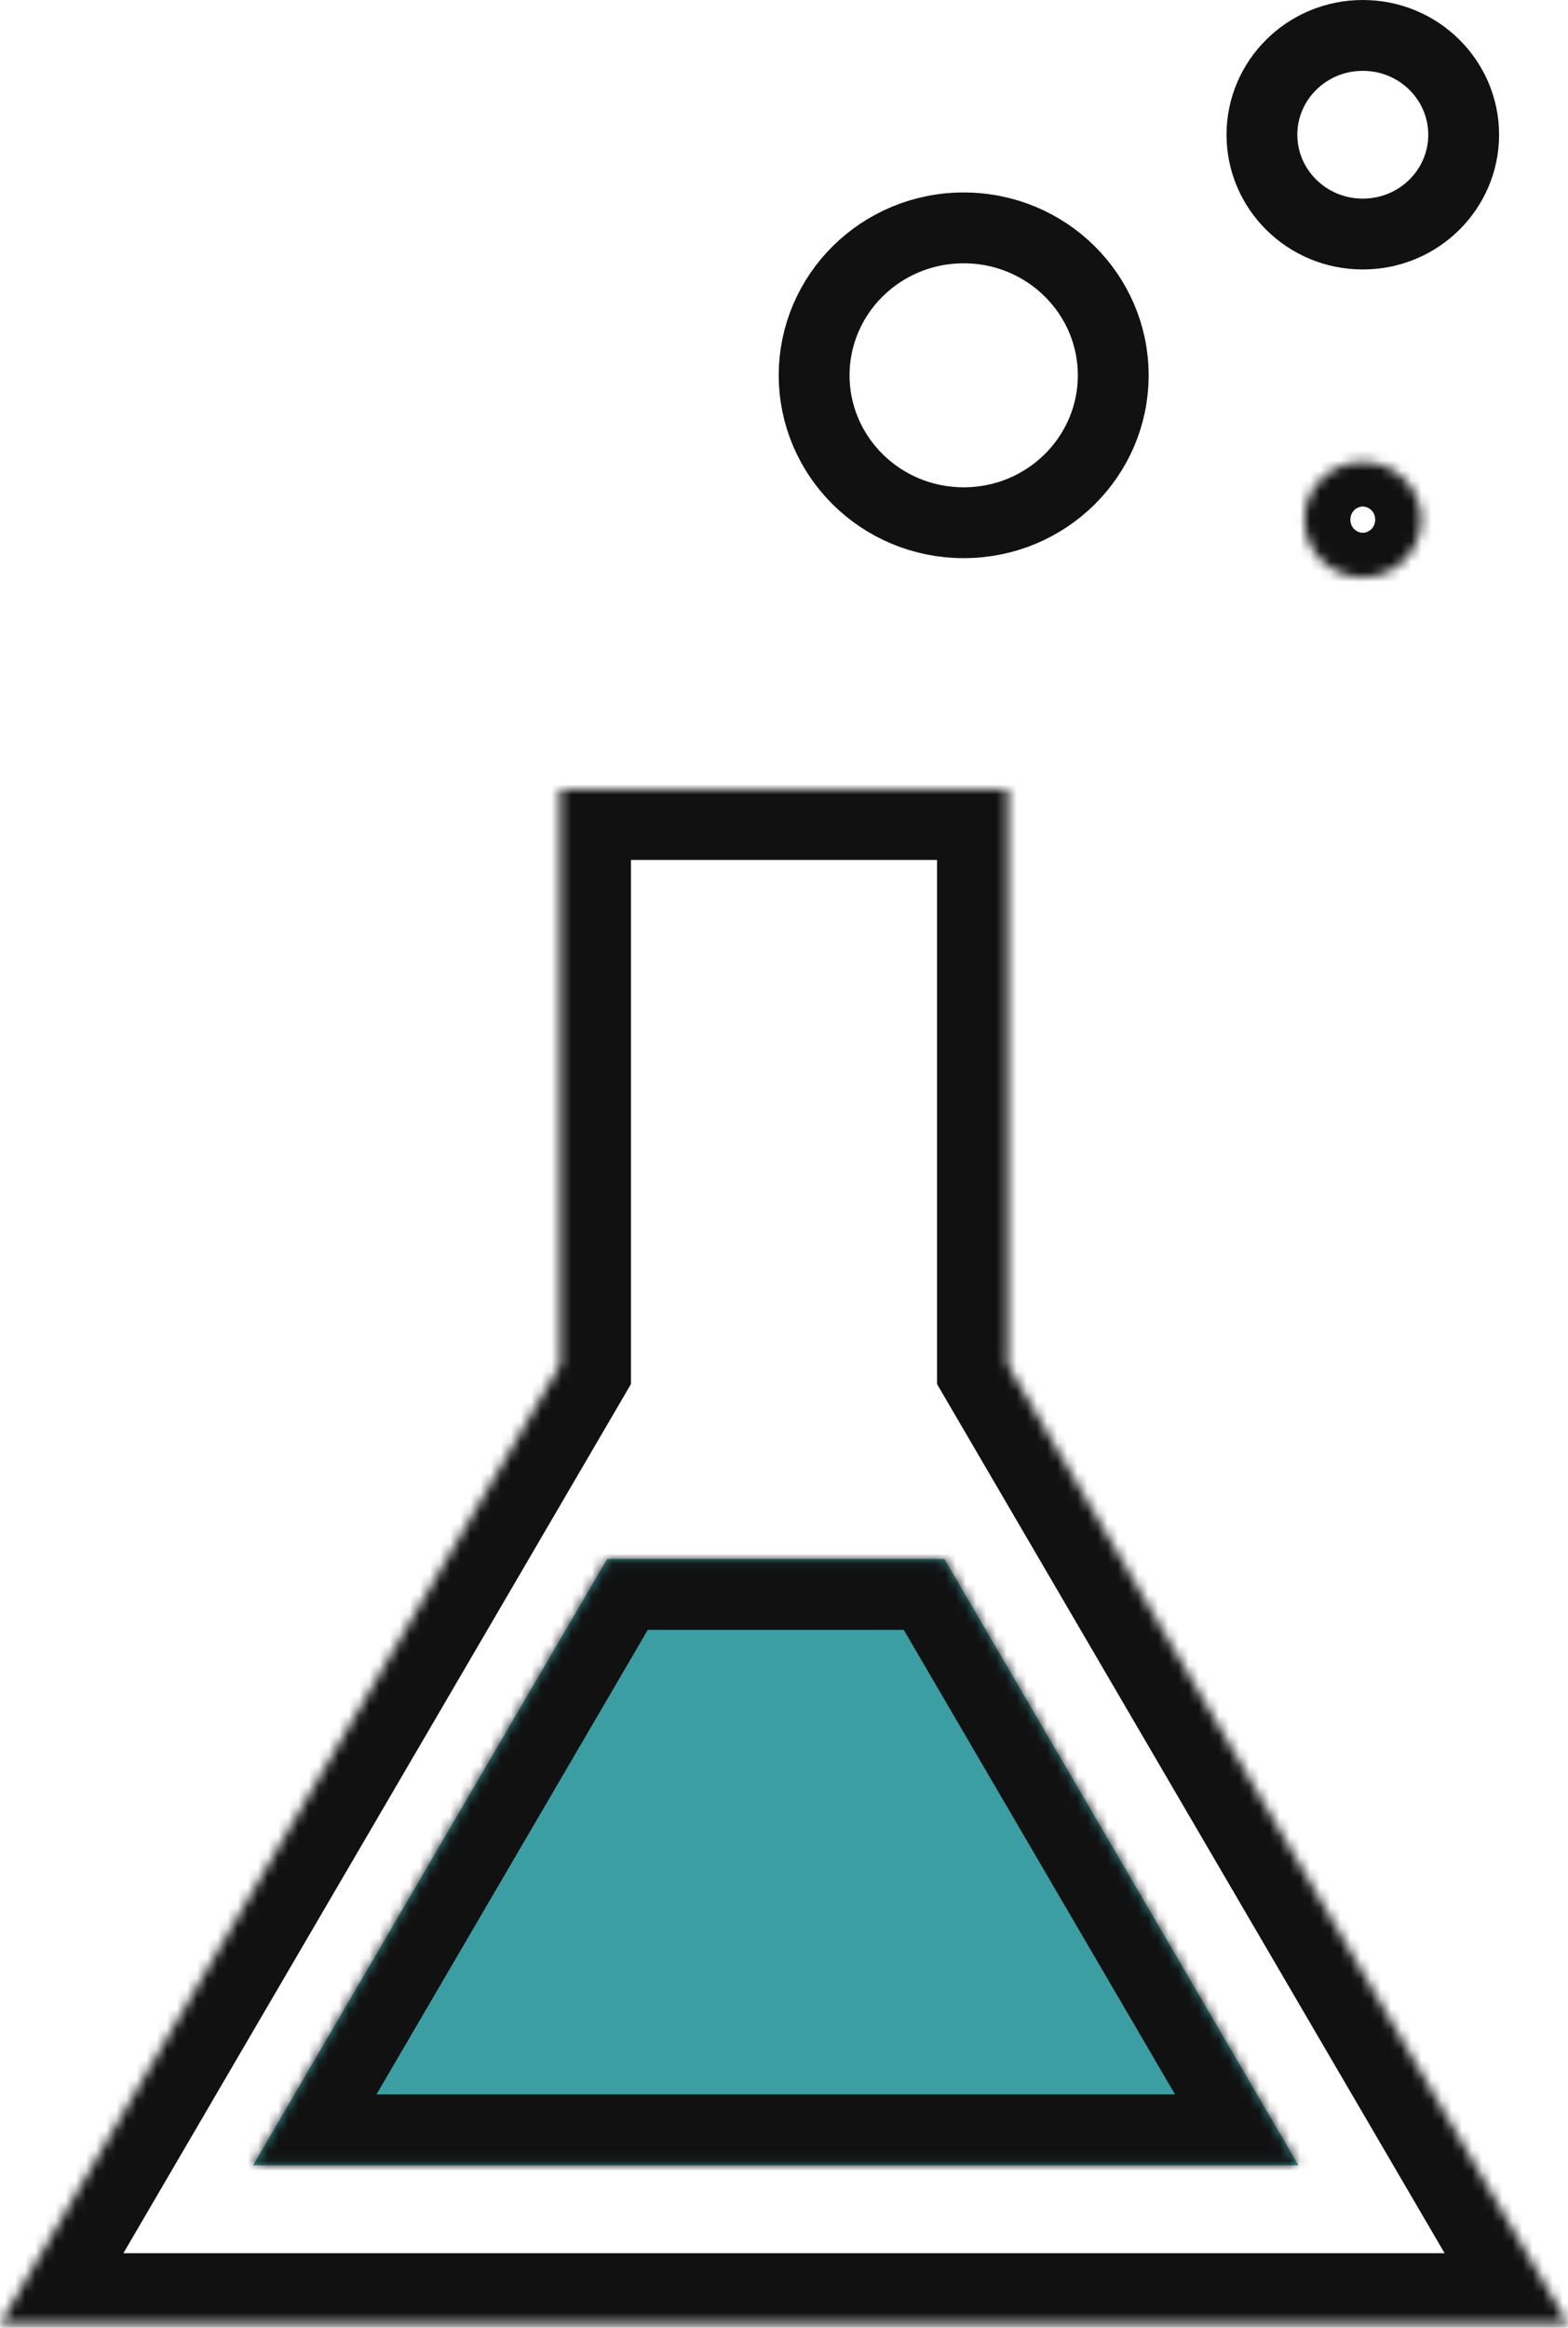 <svg width="155" height="230" viewBox="0 0 155 230" fill="none" xmlns="http://www.w3.org/2000/svg">
<g id="Group 1">
<g id="Union">
<mask id="path-1-inside-1_98_38" fill="white">
<path fill-rule="evenodd" clip-rule="evenodd" d="M99.632 77.969H55.368V134.865L0 229.63H155L99.632 134.866V77.969Z"/>
</mask>
<path d="M55.368 77.969V70.969H48.368V77.969H55.368ZM99.632 77.969H106.632V70.969H99.632V77.969ZM55.368 134.865L61.412 138.397L62.368 136.76V134.865H55.368ZM0 229.63L-6.044 226.098L-12.197 236.63H0V229.63ZM155 229.63V236.63H167.197L161.044 226.098L155 229.63ZM99.632 134.866H92.632V136.761L93.588 138.397L99.632 134.866ZM55.368 84.969H99.632V70.969H55.368V84.969ZM62.368 134.865V77.969H48.368V134.865H62.368ZM6.044 233.161L61.412 138.397L49.324 131.334L-6.044 226.098L6.044 233.161ZM155 222.63H0V236.63H155V222.63ZM93.588 138.397L148.956 233.161L161.044 226.098L105.676 131.334L93.588 138.397ZM92.632 77.969V134.866H106.632V77.969H92.632Z" fill="#111111" mask="url(#path-1-inside-1_98_38)"/>
</g>
<g id="Subtract">
<mask id="path-3-inside-2_98_38" fill="white">
<path fill-rule="evenodd" clip-rule="evenodd" d="M60.019 154.037L25.019 213.941H128.352L93.352 154.037H60.019Z"/>
</mask>
<path fill-rule="evenodd" clip-rule="evenodd" d="M60.019 154.037L25.019 213.941H128.352L93.352 154.037H60.019Z" fill="#3B9EA2"/>
<path d="M25.019 213.941L18.975 210.409L12.821 220.941H25.019V213.941ZM60.019 154.037V147.037H56.001L53.974 150.506L60.019 154.037ZM128.352 213.941V220.941H140.549L134.396 210.409L128.352 213.941ZM93.352 154.037L99.396 150.506L97.369 147.037H93.352V154.037ZM31.062 217.472L66.062 157.569L53.974 150.506L18.975 210.409L31.062 217.472ZM128.352 206.941H25.019V220.941H128.352V206.941ZM87.308 157.569L122.308 217.472L134.396 210.409L99.396 150.506L87.308 157.569ZM93.352 147.037H60.019V161.037H93.352V147.037Z" fill="#111111" mask="url(#path-3-inside-2_98_38)"/>
</g>
<path id="Ellipse 1" d="M110.046 37.083C110.046 45.088 103.467 51.649 95.263 51.649C87.059 51.649 80.48 45.088 80.48 37.083C80.48 29.078 87.059 22.517 95.263 22.517C103.467 22.517 110.046 29.078 110.046 37.083Z" stroke="#111111" stroke-width="7"/>
<path id="Ellipse 2" d="M144.687 13.312C144.687 18.692 140.262 23.124 134.715 23.124C129.169 23.124 124.744 18.692 124.744 13.312C124.744 7.932 129.169 3.5 134.715 3.5C140.262 3.5 144.687 7.932 144.687 13.312Z" stroke="#111111" stroke-width="7"/>
<g id="Ellipse 3">
<mask id="path-7-inside-3_98_38" fill="white">
<ellipse cx="134.715" cy="51.346" rx="5.774" ry="5.705"/>
</mask>
<path d="M133.488 51.346C133.488 50.552 134.117 50.051 134.715 50.051V64.051C141.691 64.051 147.488 58.441 147.488 51.346H133.488ZM134.715 50.051C135.313 50.051 135.941 50.552 135.941 51.346H121.941C121.941 58.441 127.739 64.051 134.715 64.051V50.051ZM135.941 51.346C135.941 52.139 135.313 52.641 134.715 52.641V38.641C127.739 38.641 121.941 44.25 121.941 51.346H135.941ZM134.715 52.641C134.117 52.641 133.488 52.139 133.488 51.346H147.488C147.488 44.25 141.691 38.641 134.715 38.641V52.641Z" fill="#111111" mask="url(#path-7-inside-3_98_38)"/>
</g>
</g>
</svg>
